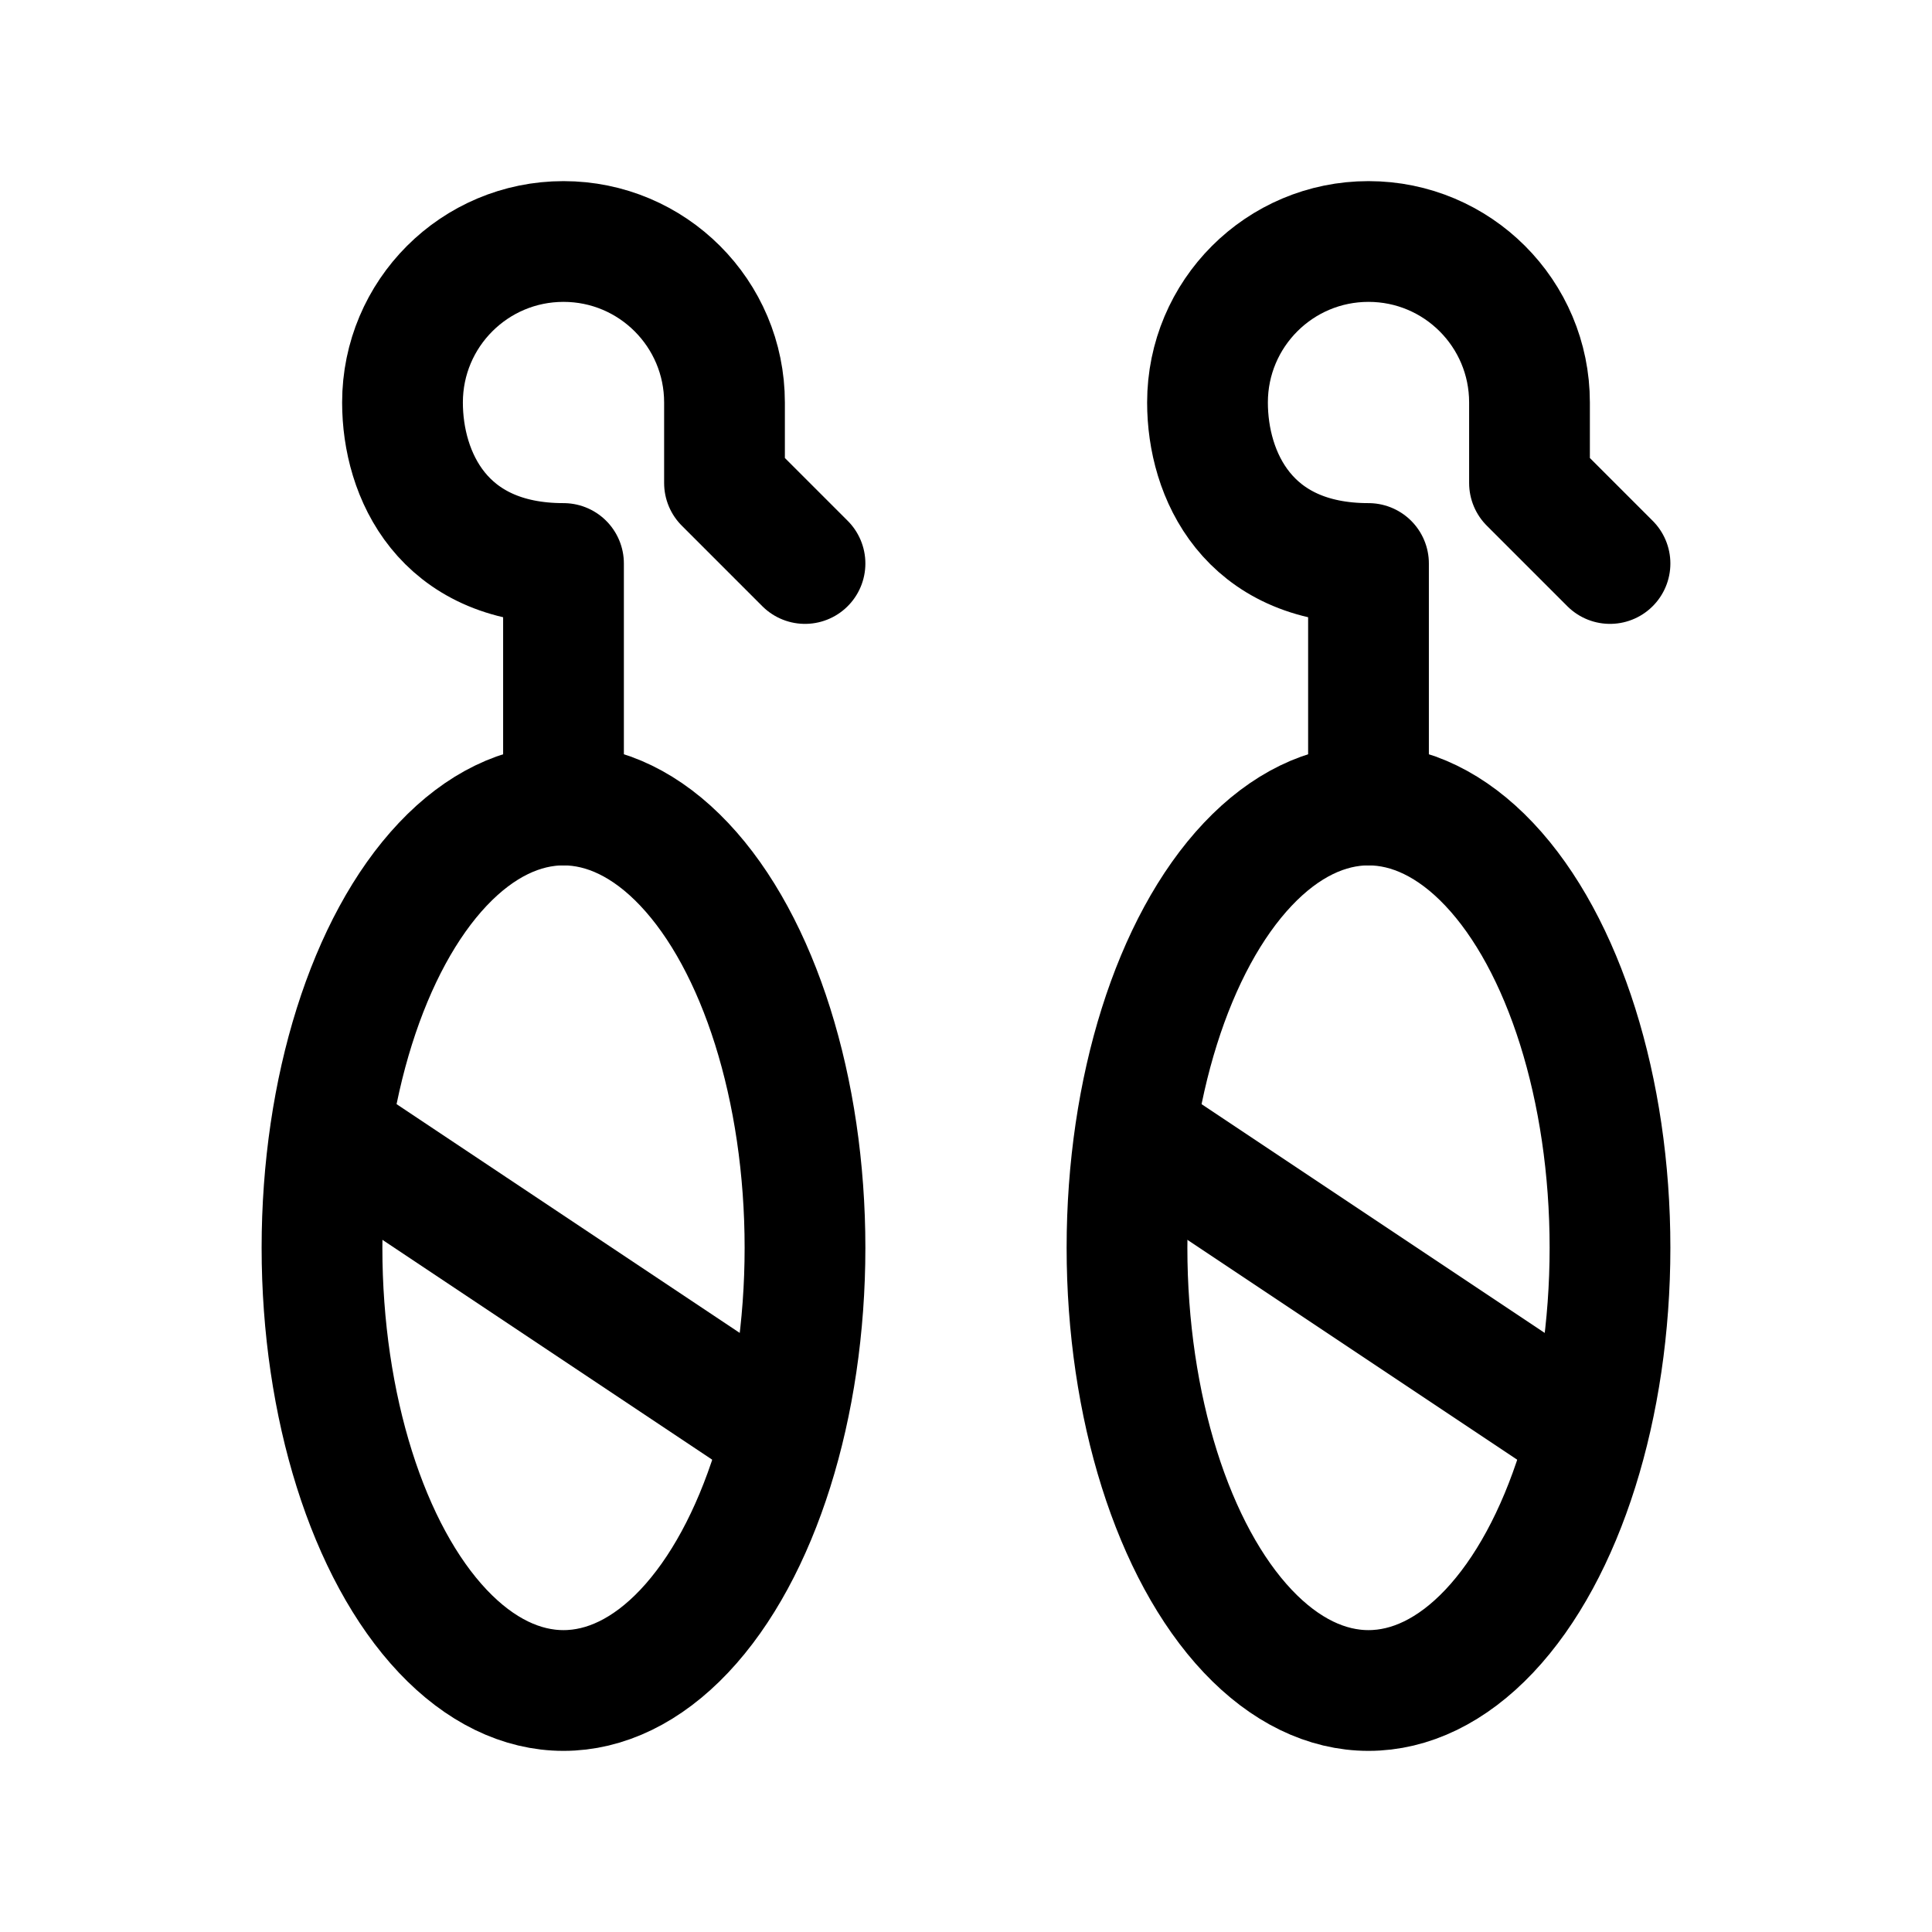 <svg width="24" height="24" viewBox="0 0 24 24" fill="none" xmlns="http://www.w3.org/2000/svg">
    <ellipse cx="7" cy="15.5" rx="3" ry="5.5" stroke="currentColor" stroke-width="1.5" stroke-linecap="round"/>
    <ellipse cx="17" cy="15.5" rx="3" ry="5.5" stroke="currentColor" stroke-width="1.5" stroke-linecap="round"/>
    <path d="M17 10V7C15.5 7 15 5.899 15 5C15 3.895 15.895 3 17 3C18.105 3 19 3.895 19 5V6L20 7" stroke="currentColor" stroke-width="1.5" stroke-linecap="round" stroke-linejoin="round"/>
    <path d="M7 10V7C5.5 7 5 5.899 5 5C5 3.895 5.895 3 7 3C8.105 3 9 3.895 9 5V6L10 7" stroke="currentColor" stroke-width="1.5" stroke-linecap="round" stroke-linejoin="round"/>
    <path d="M4 14L10 18" stroke="currentColor" stroke-width="1.5"/>
    <path d="M14 14L20 18" stroke="currentColor" stroke-width="1.5"/>
</svg>
